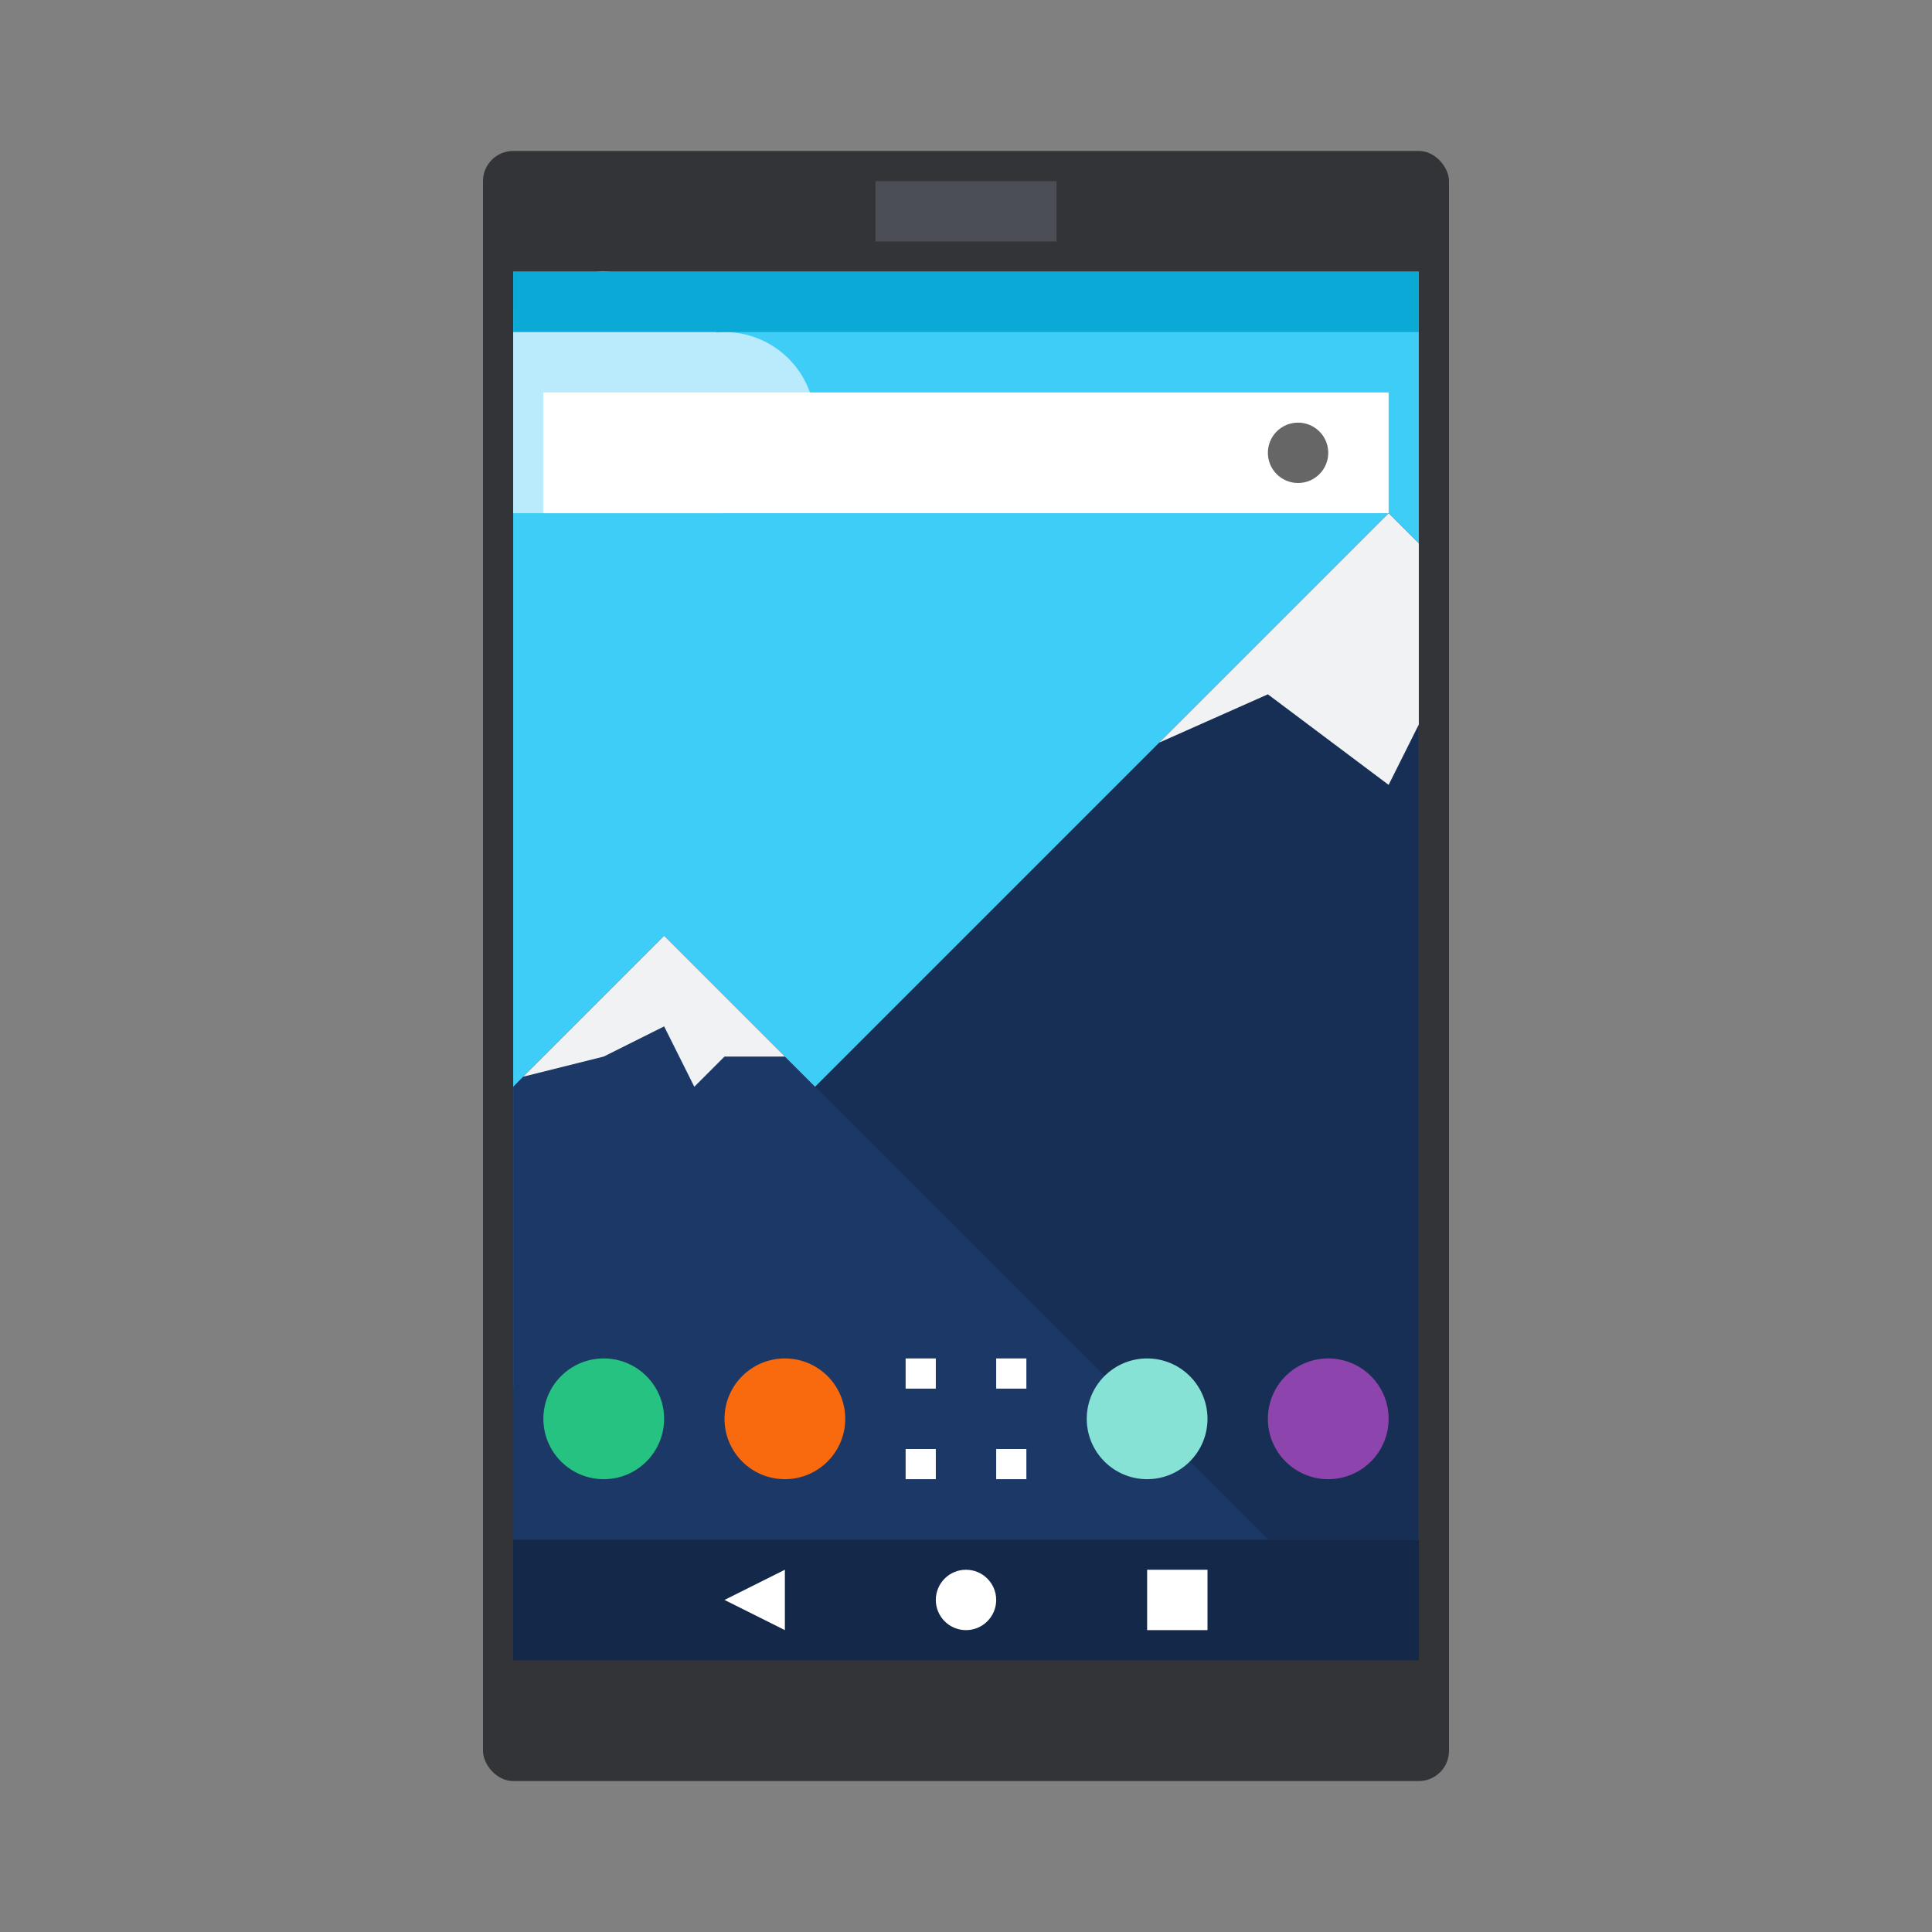 <?xml version="1.0" encoding="UTF-8" standalone="no"?>
<!-- Created with Inkscape (http://www.inkscape.org/) -->

<svg
   xmlns:dc="http://purl.org/dc/elements/1.1/"
   xmlns:cc="http://creativecommons.org/ns#"
   xmlns:rdf="http://www.w3.org/1999/02/22-rdf-syntax-ns#"
   xmlns:svg="http://www.w3.org/2000/svg"
   xmlns="http://www.w3.org/2000/svg"
   xmlns:sodipodi="http://sodipodi.sourceforge.net/DTD/sodipodi-0.dtd"
   xmlns:inkscape="http://www.inkscape.org/namespaces/inkscape"
   width="64"
   height="64"
   viewBox="0 0 64 64"
   id="svg2"
   version="1.1"
   inkscape:version="0.91 r13725"
   sodipodi:docname="kdeconnect.svg">
  <rect x="0" y="0" width="64" height="64" fill="#808080" stroke="none"/>
  <defs
     id="defs4" />
  <sodipodi:namedview
     id="base"
     pagecolor="#ffffff"
     bordercolor="#666666"
     borderopacity="1.0"
     inkscape:pageopacity="0.0"
     inkscape:pageshadow="2"
     inkscape:zoom="5.789437"
     inkscape:cx="40.336835"
     inkscape:cy="26.571531"
     inkscape:document-units="px"
     inkscape:current-layer="layer1"
     showgrid="true"
     units="px"
     inkscape:showpageshadow="false"
     borderlayer="true"
     inkscape:window-width="1366"
     inkscape:window-height="697"
     inkscape:window-x="-4"
     inkscape:window-y="0"
     inkscape:window-maximized="1">
    <inkscape:grid
       type="xygrid"
       id="grid4136"
       empspacing="2" />
    <sodipodi:guide
       position="5,59"
       orientation="54,0"
       id="guide4142" />
    <sodipodi:guide
       position="5,5"
       orientation="0,54"
       id="guide4144" />
    <sodipodi:guide
       position="59,5"
       orientation="-54,0"
       id="guide4146" />
    <sodipodi:guide
       position="59,59"
       orientation="0,-54"
       id="guide4148" />
    <sodipodi:guide
       position="0,64"
       orientation="64,0"
       id="guide4150" />
    <sodipodi:guide
       position="0,6.875e-05"
       orientation="0,64"
       id="guide4152" />
    <sodipodi:guide
       position="64,6.875e-05"
       orientation="-64,0"
       id="guide4154" />
    <sodipodi:guide
       position="64,64"
       orientation="0,-64"
       id="guide4156" />
    <sodipodi:guide
       position="16,47"
       orientation="38,0"
       id="guide4155" />
    <sodipodi:guide
       position="48,44"
       orientation="-38,0"
       id="guide4159" />
    <sodipodi:guide
       position="51,51"
       orientation="0,-38"
       id="guide4161" />
  </sodipodi:namedview>
  <g
     inkscape:label="Capa 1"
     inkscape:groupmode="layer"
     id="layer1"
     transform="translate(0,-1058.52)">
    <rect
       style="opacity:1;fill:#323438;fill-opacity:1;stroke:none;stroke-width:1;stroke-linecap:round;stroke-linejoin:miter;stroke-miterlimit:4;stroke-dasharray:none;stroke-opacity:0.299"
       id="rect4159"
       width="32"
       height="54"
       x="16"
       y="1063.52"
       ry="1" />
    <path
       style="opacity:1;fill:#3ecdf6;fill-opacity:1;stroke:none;stroke-opacity:1"
       d="M 17 9 L 17 51 L 47 51 L 47 9 L 17 9 z "
       transform="translate(0,1058.52)"
       id="rect4157" />
    <path
       style="fill:#172f55;fill-opacity:1;fill-rule:evenodd;stroke:none;stroke-width:1px;stroke-linecap:butt;stroke-linejoin:miter;stroke-opacity:1"
       d="M 46 17 L 17 46 L 17 51 L 47 51 L 47 18 L 46 17 z "
       transform="translate(0,1058.52)"
       id="path4202" />
    <path
       style="fill:#1c3867;fill-opacity:1;fill-rule:evenodd;stroke:none;stroke-width:1px;stroke-linecap:butt;stroke-linejoin:miter;stroke-opacity:1"
       d="M 22 31 L 17 36 L 17 51 L 42 51 L 22 31 z "
       transform="translate(0,1058.52)"
       id="path4197" />
    <path
       inkscape:connector-curvature="0"
       style="fill:#f1f2f4;fill-opacity:1;fill-rule:evenodd;stroke:none;stroke-width:1px;stroke-linecap:butt;stroke-linejoin:miter;stroke-opacity:1"
       d="m 22,1089.52 -4.666,4.666 2.666,-0.666 2,-1 1,2 1,-1 2,0 -4,-4 z"
       id="path4231" />
    <path
       style="fill:#f1f2f4;fill-opacity:1;fill-rule:evenodd;stroke:none;stroke-width:1px;stroke-linecap:butt;stroke-linejoin:miter;stroke-opacity:1"
       d="M 46 17 L 38.4 24.6 L 42 23 L 46 26 L 47 24 L 47 18 L 46 17 z "
       transform="translate(0,1058.52)"
       id="path4236" />
    <path
       style="opacity:1;fill:#baebfc;fill-opacity:1;stroke:none;stroke-width:1;stroke-opacity:1"
       d="M 20 9 C 19.139 9 18.32 9.373 17.752 10.02 C 17.481 10.053 17.23 10.15 17 10.283 L 17 17 L 24 17 C 25.657 17 27 15.657 27 14 C 27 12.343 25.657 11 24 11 C 23.913 11.001 23.825 11.012 23.738 11.016 C 23.426 10.467 22.873 10.097 22.246 10.02 C 21.678 9.374 20.86 9.004 20 9.002 L 20 9 z "
       transform="translate(0,1058.52)"
       id="rect4249" />
    <rect
       ry="0"
       y="1109.52"
       x="17"
       height="4"
       width="30"
       id="rect4163"
       style="opacity:1;fill:#14284a;fill-opacity:1;stroke:none;stroke-width:1;stroke-linecap:round;stroke-linejoin:miter;stroke-miterlimit:4;stroke-dasharray:none;stroke-opacity:0.299" />
    <rect
       style="opacity:1;fill:#0ba9d6;fill-opacity:1;stroke:none;stroke-width:1;stroke-linecap:round;stroke-linejoin:miter;stroke-miterlimit:4;stroke-dasharray:none;stroke-opacity:0.299"
       id="rect4187"
       width="30"
       height="2"
       x="17"
       y="1067.52"
       ry="0" />
    <rect
       style="opacity:1;fill:#ffffff;fill-opacity:1;stroke:none;stroke-width:1;stroke-linecap:round;stroke-linejoin:miter;stroke-miterlimit:4;stroke-dasharray:none;stroke-opacity:0.299"
       id="rect4244"
       width="28"
       height="4"
       x="18"
       y="1071.52" />
    <circle
       style="opacity:1;fill:#666666;fill-opacity:1;stroke:none;stroke-width:1;stroke-linecap:round;stroke-linejoin:miter;stroke-miterlimit:4;stroke-dasharray:none;stroke-opacity:0.299"
       id="path4246"
       cx="43"
       cy="1073.52"
       r="1" />
    <circle
       style="opacity:1;fill:#ffffff;fill-opacity:1;stroke:none;stroke-width:1;stroke-linecap:round;stroke-linejoin:miter;stroke-miterlimit:4;stroke-dasharray:none;stroke-opacity:0.299"
       id="path4248"
       cx="32"
       cy="1111.52"
       r="1" />
    <path
       style="fill:#ffffff;fill-opacity:1;fill-rule:evenodd;stroke:none;stroke-width:1px;stroke-linecap:butt;stroke-linejoin:miter;stroke-opacity:1"
       d="m 26,1112.52 -2,-1 2,-1 z"
       id="path4252"
       inkscape:connector-curvature="0" />
    <rect
       style="opacity:1;fill:#ffffff;fill-opacity:1;stroke:none;stroke-width:1;stroke-linecap:round;stroke-linejoin:miter;stroke-miterlimit:4;stroke-dasharray:none;stroke-opacity:0.299"
       id="rect4254"
       width="2"
       height="2"
       x="38"
       y="1110.52" />
    <path
       style="opacity:1;fill:#ffffff;fill-opacity:1;stroke:none;stroke-width:1;stroke-linecap:round;stroke-linejoin:miter;stroke-miterlimit:4;stroke-dasharray:none;stroke-opacity:0.299"
       d="M 30 45 L 30 46 L 31 46 L 31 45 L 30 45 z M 33 45 L 33 46 L 34 46 L 34 45 L 33 45 z M 30 48 L 30 49 L 31 49 L 31 48 L 30 48 z M 33 48 L 33 49 L 34 49 L 34 48 L 33 48 z "
       transform="translate(0,1058.52)"
       id="rect4261-6" />
    <circle
       style="opacity:1;fill:#f9690e;fill-opacity:1;stroke:none;stroke-width:1;stroke-linecap:round;stroke-linejoin:miter;stroke-miterlimit:4;stroke-dasharray:none;stroke-opacity:0.299"
       id="path4347"
       cx="26"
       cy="1105.52"
       r="2" />
    <circle
       r="2"
       cy="1105.52"
       cx="20"
       id="circle4349"
       style="opacity:1;fill:#26c281;fill-opacity:1;stroke:none;stroke-width:1;stroke-linecap:round;stroke-linejoin:miter;stroke-miterlimit:4;stroke-dasharray:none;stroke-opacity:0.299" />
    <circle
       r="2"
       cy="1105.52"
       cx="44"
       id="circle4351"
       style="opacity:1;fill:#8e44ad;fill-opacity:1;stroke:none;stroke-width:1;stroke-linecap:round;stroke-linejoin:miter;stroke-miterlimit:4;stroke-dasharray:none;stroke-opacity:0.299" />
    <circle
       style="opacity:1;fill:#86e2d5;fill-opacity:1;stroke:none;stroke-width:1;stroke-linecap:round;stroke-linejoin:miter;stroke-miterlimit:4;stroke-dasharray:none;stroke-opacity:0.299"
       id="circle4353"
       cx="38"
       cy="1105.52"
       r="2" />
    <rect
       style="opacity:1;fill:#4b4e54;fill-opacity:1;stroke:none;stroke-width:1;stroke-linecap:round;stroke-linejoin:miter;stroke-miterlimit:4;stroke-dasharray:none;stroke-opacity:0.299"
       id="rect4355"
       width="6"
       height="2"
       x="29"
       y="1064.52" />
  </g>
</svg>

